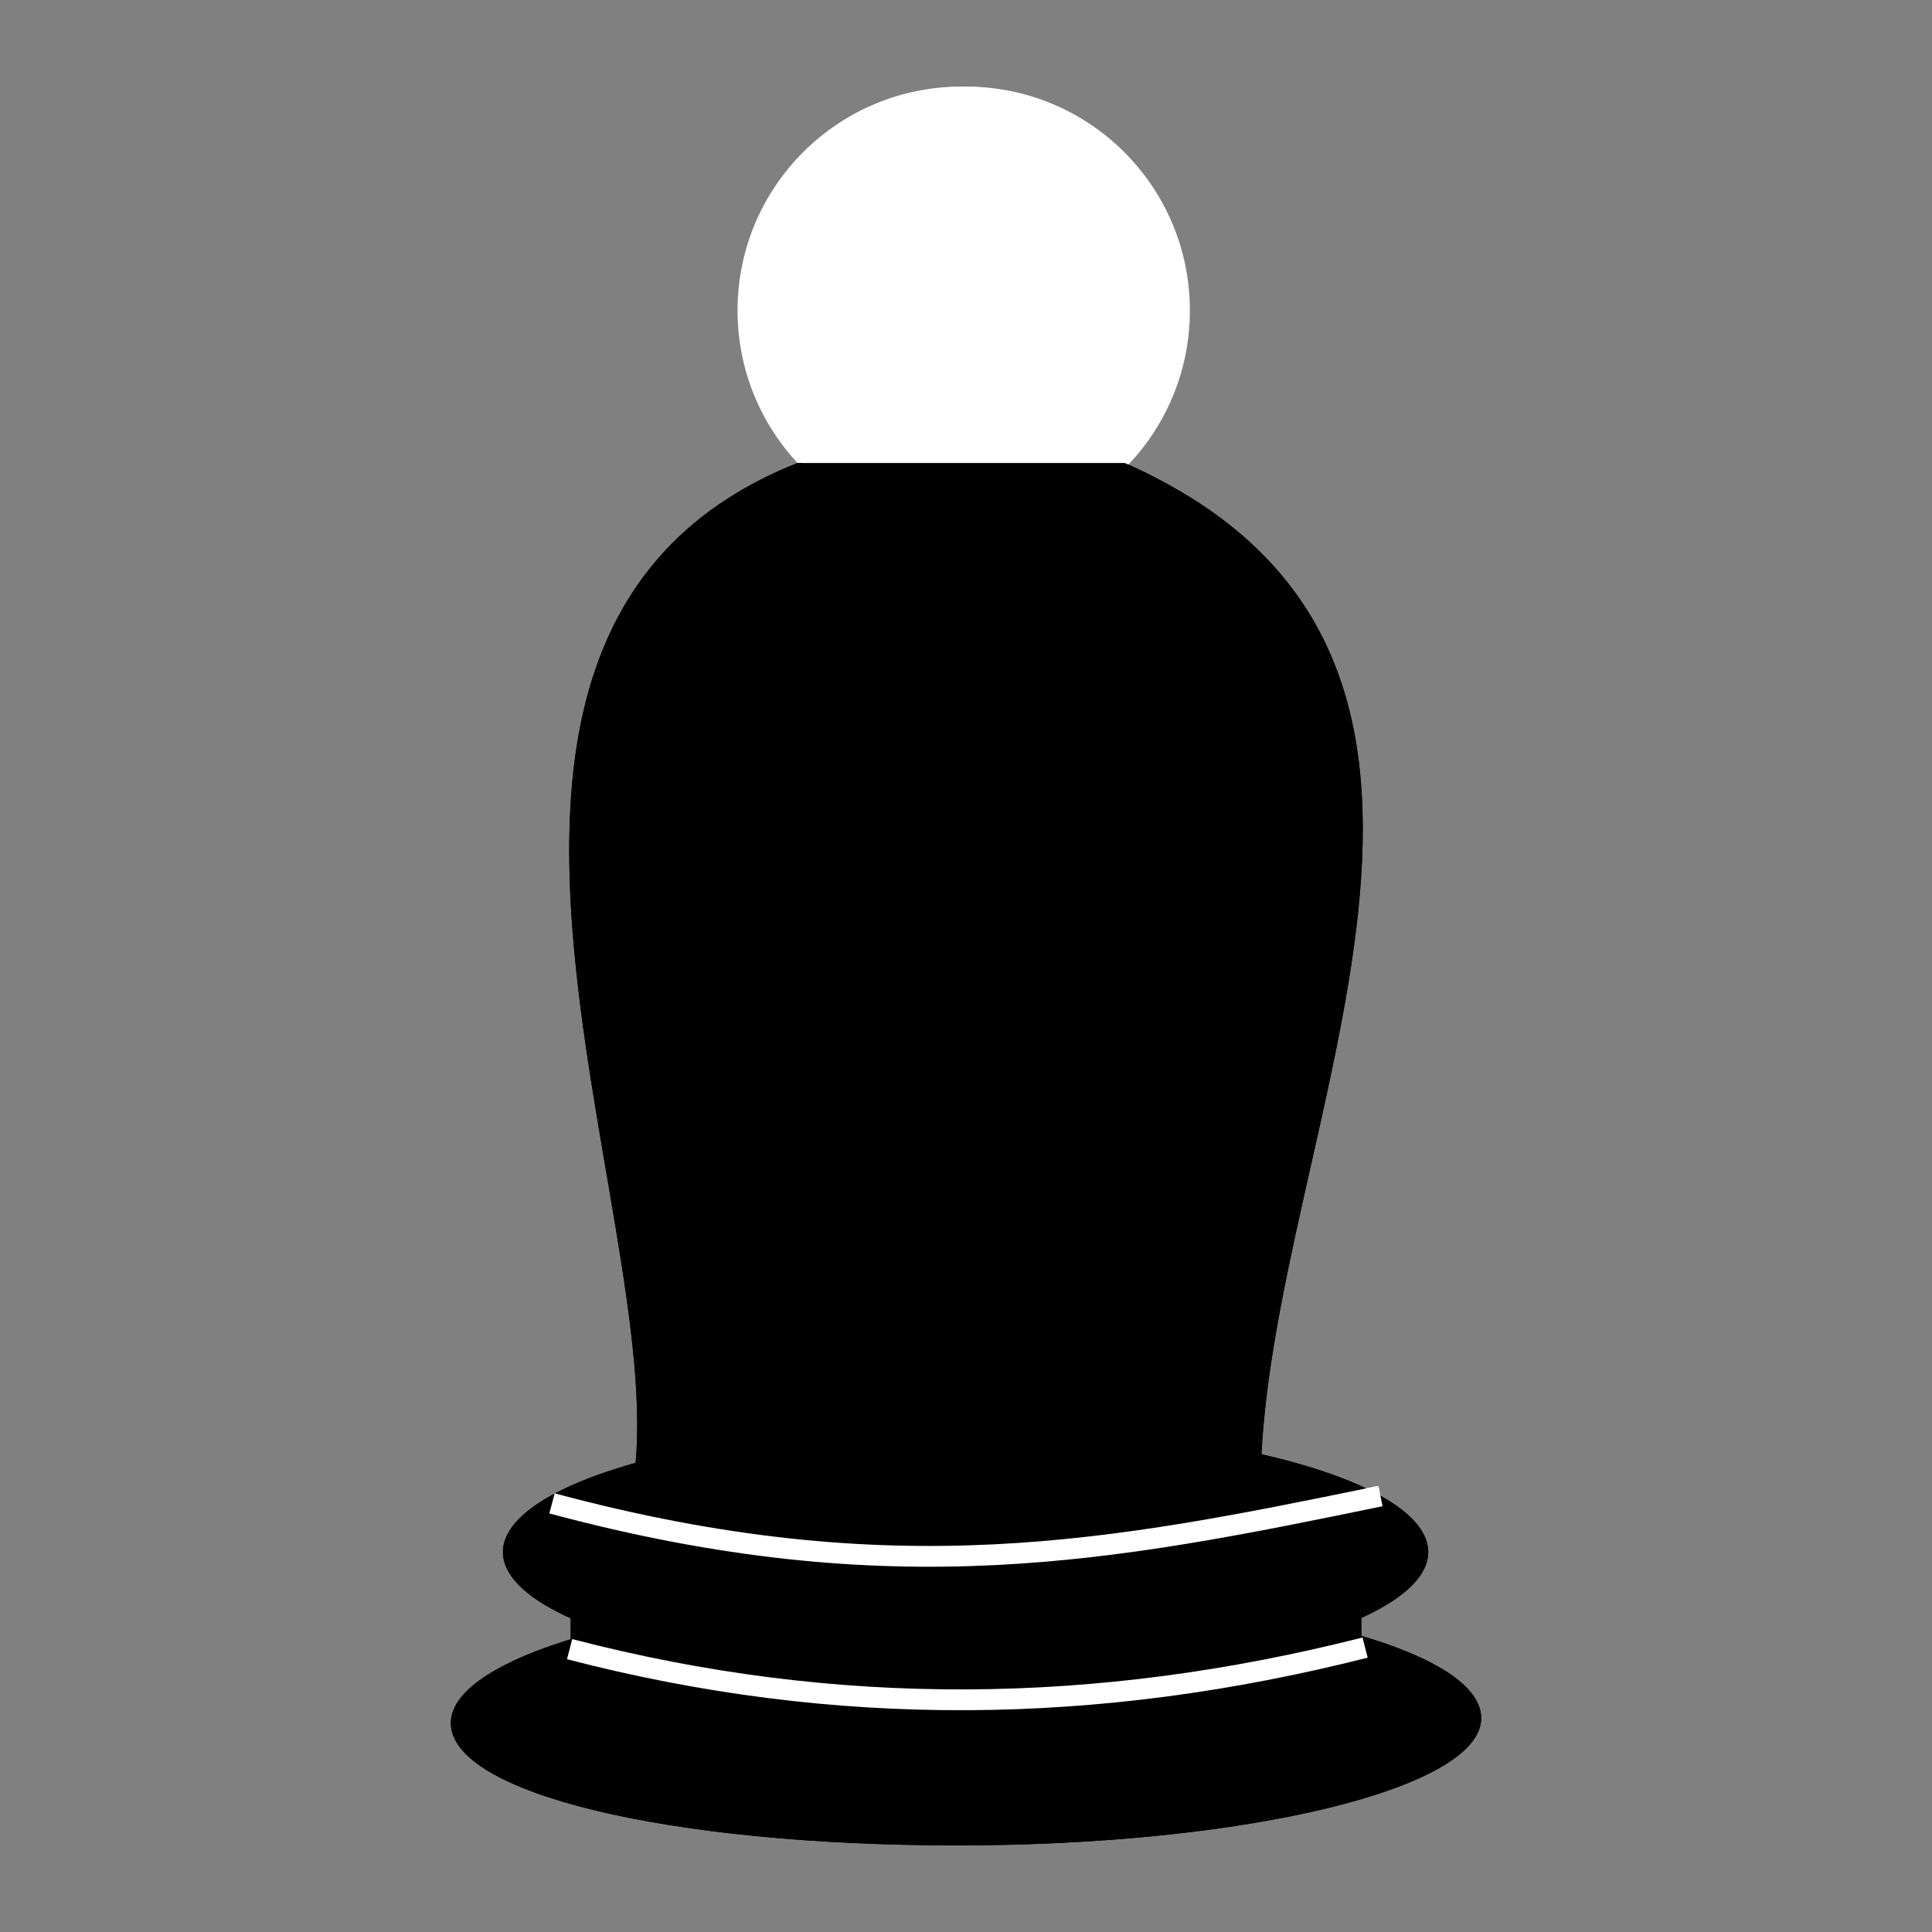 <?xml version="1.0" encoding="UTF-8" standalone="no"?>
<!-- Created with Inkscape (http://www.inkscape.org/) -->

<svg
   xmlns:dc="http://purl.org/dc/elements/1.1/"
   xmlns:cc="http://creativecommons.org/ns#"
   xmlns:rdf="http://www.w3.org/1999/02/22-rdf-syntax-ns#"
   xmlns:svg="http://www.w3.org/2000/svg"
   xmlns="http://www.w3.org/2000/svg"
   xmlns:sodipodi="http://sodipodi.sourceforge.net/DTD/sodipodi-0.dtd"
   xmlns:inkscape="http://www.inkscape.org/namespaces/inkscape"
   width="130mm"
   height="130mm"
   viewBox="0 0 460.63 460.63"
   id="svg2"
   version="1.1"
   inkscape:version="0.91 r"
   sodipodi:docname="bb.svg"
   inkscape:export-filename="/home/user/Development/Chess Pieces/bn.png"
   inkscape:export-xdpi="90"
   inkscape:export-ydpi="90">
  <rect x="0" y="0" width="460.63" height="460.63" fill="#808080" stroke="none"/>
  <defs
     id="defs4" />
  <sodipodi:namedview
     id="base"
     pagecolor="#dfdfdf"
     bordercolor="#666666"
     borderopacity="1.0"
     inkscape:pageopacity="0"
     inkscape:pageshadow="2"
     inkscape:zoom="0.5"
     inkscape:cx="-261.02244"
     inkscape:cy="87.669239"
     inkscape:document-units="mm"
     inkscape:current-layer="layer3"
     showgrid="false"
     units="mm"
     showguides="true"
     inkscape:guide-bbox="true"
     inkscape:window-width="1280"
     inkscape:window-height="748"
     inkscape:window-x="0"
     inkscape:window-y="0"
     inkscape:window-maximized="1">
    <inkscape:grid
       type="xygrid"
       id="grid4136" />
  </sodipodi:namedview>
  <g
     inkscape:groupmode="layer"
     id="layer3"
     inkscape:label="Layer 1"
     style="display:inline" />
  <g
     id="g4304"
     transform="translate(-1.091,-1.178)">
    <circle
       r="53.378"
       cy="75.206"
       cx="230.315"
       id="path4216"
       style="opacity:1;fill:#ffffff;fill-opacity:1;stroke:none;stroke-width:2.835;stroke-linecap:butt;stroke-linejoin:round;stroke-miterlimit:4;stroke-dasharray:none;stroke-opacity:1" />
    <g
       transform="translate(1.091,0)"
       id="g4277"
       style="display:inline">
      <g
         id="g4252"
         transform="translate(4.073,-8.485)">
        <path
           sodipodi:nodetypes="sssss"
           inkscape:connector-curvature="0"
           id="ellipse6021"
           d="m 349.075,419.315 c 0,16.75 -55.929,30.328 -124.921,30.328 -68.992,0 -120.745,-12.44 -120.745,-29.19 0,-16.75 54.411,-31.467 123.402,-31.467 68.992,0 122.264,13.579 122.264,30.328 z"
           style="opacity:1;fill:#000000;fill-opacity:1;stroke:none;stroke-width:2.417;stroke-linecap:butt;stroke-linejoin:round;stroke-miterlimit:4;stroke-dasharray:none;stroke-opacity:1" />
        <ellipse
           ry="30.328"
           rx="110.307"
           cy="379.701"
           cx="226.14"
           id="path6003"
           style="opacity:1;fill:#000000;fill-opacity:1;stroke:none;stroke-width:2.417;stroke-linecap:butt;stroke-linejoin:round;stroke-miterlimit:4;stroke-dasharray:none;stroke-opacity:1" />
        <rect
           ry="0"
           y="389.097"
           x="131.993"
           height="22.562"
           width="188.497"
           id="rect6009"
           style="opacity:1;fill:#000000;fill-opacity:1;stroke:none;stroke-width:2.417;stroke-linecap:butt;stroke-linejoin:round;stroke-miterlimit:4;stroke-dasharray:none;stroke-opacity:1" />
        <path
           style="opacity:1;fill:none;fill-rule:evenodd;stroke:#ffffff;stroke-width:4.956;stroke-linecap:butt;stroke-linejoin:miter;stroke-miterlimit:4;stroke-dasharray:none;stroke-opacity:1"
           d="m 127.536,368.104 c 81.366,21.845 133.764,11.389 197.52,-1.748"
           id="path6019"
           inkscape:connector-curvature="0"
           sodipodi:nodetypes="cc" />
        <path
           sodipodi:nodetypes="cc"
           inkscape:connector-curvature="0"
           id="path6023"
           d="m 131.734,402.855 c 63.527,16.531 125.905,15.8 189.662,-0.373"
           style="opacity:1;fill:none;fill-rule:evenodd;stroke:#ffffff;stroke-width:4.956;stroke-linecap:butt;stroke-linejoin:miter;stroke-miterlimit:4;stroke-dasharray:none;stroke-opacity:1" />
      </g>
      <g
         transform="translate(4.073,-8.485)"
         id="g4263">
        <path
           style="opacity:1;fill:#000000;fill-opacity:1;stroke:none;stroke-width:2.417;stroke-linecap:butt;stroke-linejoin:round;stroke-miterlimit:4;stroke-dasharray:none;stroke-opacity:1"
           d="m 349.075,419.315 c 0,16.75 -55.929,30.328 -124.921,30.328 -68.992,0 -120.745,-12.44 -120.745,-29.19 0,-16.75 54.411,-31.467 123.402,-31.467 68.992,0 122.264,13.579 122.264,30.328 z"
           id="path4265"
           inkscape:connector-curvature="0"
           sodipodi:nodetypes="sssss" />
        <ellipse
           style="opacity:1;fill:#000000;fill-opacity:1;stroke:none;stroke-width:2.417;stroke-linecap:butt;stroke-linejoin:round;stroke-miterlimit:4;stroke-dasharray:none;stroke-opacity:1"
           id="ellipse4267"
           cx="226.14"
           cy="379.701"
           rx="110.307"
           ry="30.328" />
        <rect
           style="opacity:1;fill:#000000;fill-opacity:1;stroke:none;stroke-width:2.417;stroke-linecap:butt;stroke-linejoin:round;stroke-miterlimit:4;stroke-dasharray:none;stroke-opacity:1"
           id="rect4269"
           width="188.497"
           height="22.562"
           x="131.993"
           y="389.097"
           ry="0" />
        <path
           sodipodi:nodetypes="cc"
           inkscape:connector-curvature="0"
           id="path4271"
           d="m 127.536,368.104 c 81.366,21.845 133.764,11.389 197.52,-1.748"
           style="opacity:1;fill:none;fill-rule:evenodd;stroke:#ffffff;stroke-width:4.956;stroke-linecap:butt;stroke-linejoin:miter;stroke-miterlimit:4;stroke-dasharray:none;stroke-opacity:1" />
        <path
           style="opacity:1;fill:none;fill-rule:evenodd;stroke:#ffffff;stroke-width:4.956;stroke-linecap:butt;stroke-linejoin:miter;stroke-miterlimit:4;stroke-dasharray:none;stroke-opacity:1"
           d="m 131.734,402.855 c 63.527,16.531 125.905,15.8 189.662,-0.373"
           id="path4273"
           inkscape:connector-curvature="0"
           sodipodi:nodetypes="cc" />
      </g>
    </g>
    <path
       sodipodi:nodetypes="ccccc"
       inkscape:connector-curvature="0"
       id="rect4211"
       d="m 191.231,111.567 78.041,0 c 103.581,45.803 33.969,159.16 32.387,241.563 l -149.382,0 c 8.497,-62.943 -60.539,-202.024 38.953,-241.563 z"
       style="display:inline;opacity:1;fill:#000000;fill-opacity:1;stroke:none;stroke-width:2.835;stroke-linecap:butt;stroke-linejoin:round;stroke-miterlimit:4;stroke-dasharray:none;stroke-opacity:1" />
    <circle
       style="opacity:1;fill:#ffffff;fill-opacity:1;stroke:none;stroke-width:2.835;stroke-linecap:butt;stroke-linejoin:round;stroke-miterlimit:4;stroke-dasharray:none;stroke-opacity:1"
       id="circle4261"
       cx="231.406"
       cy="75.206"
       r="53.378" />
    <path
       style="display:inline;opacity:1;fill:#000000;fill-opacity:1;stroke:none;stroke-width:2.835;stroke-linecap:butt;stroke-linejoin:round;stroke-miterlimit:4;stroke-dasharray:none;stroke-opacity:1"
       d="m 191.231,111.567 78.041,0 c 103.581,45.803 33.969,159.16 32.387,241.563 l -149.382,0 c 8.497,-62.943 -60.539,-202.024 38.953,-241.563 z"
       id="path4275"
       inkscape:connector-curvature="0"
       sodipodi:nodetypes="ccccc" />
  </g>
</svg>
